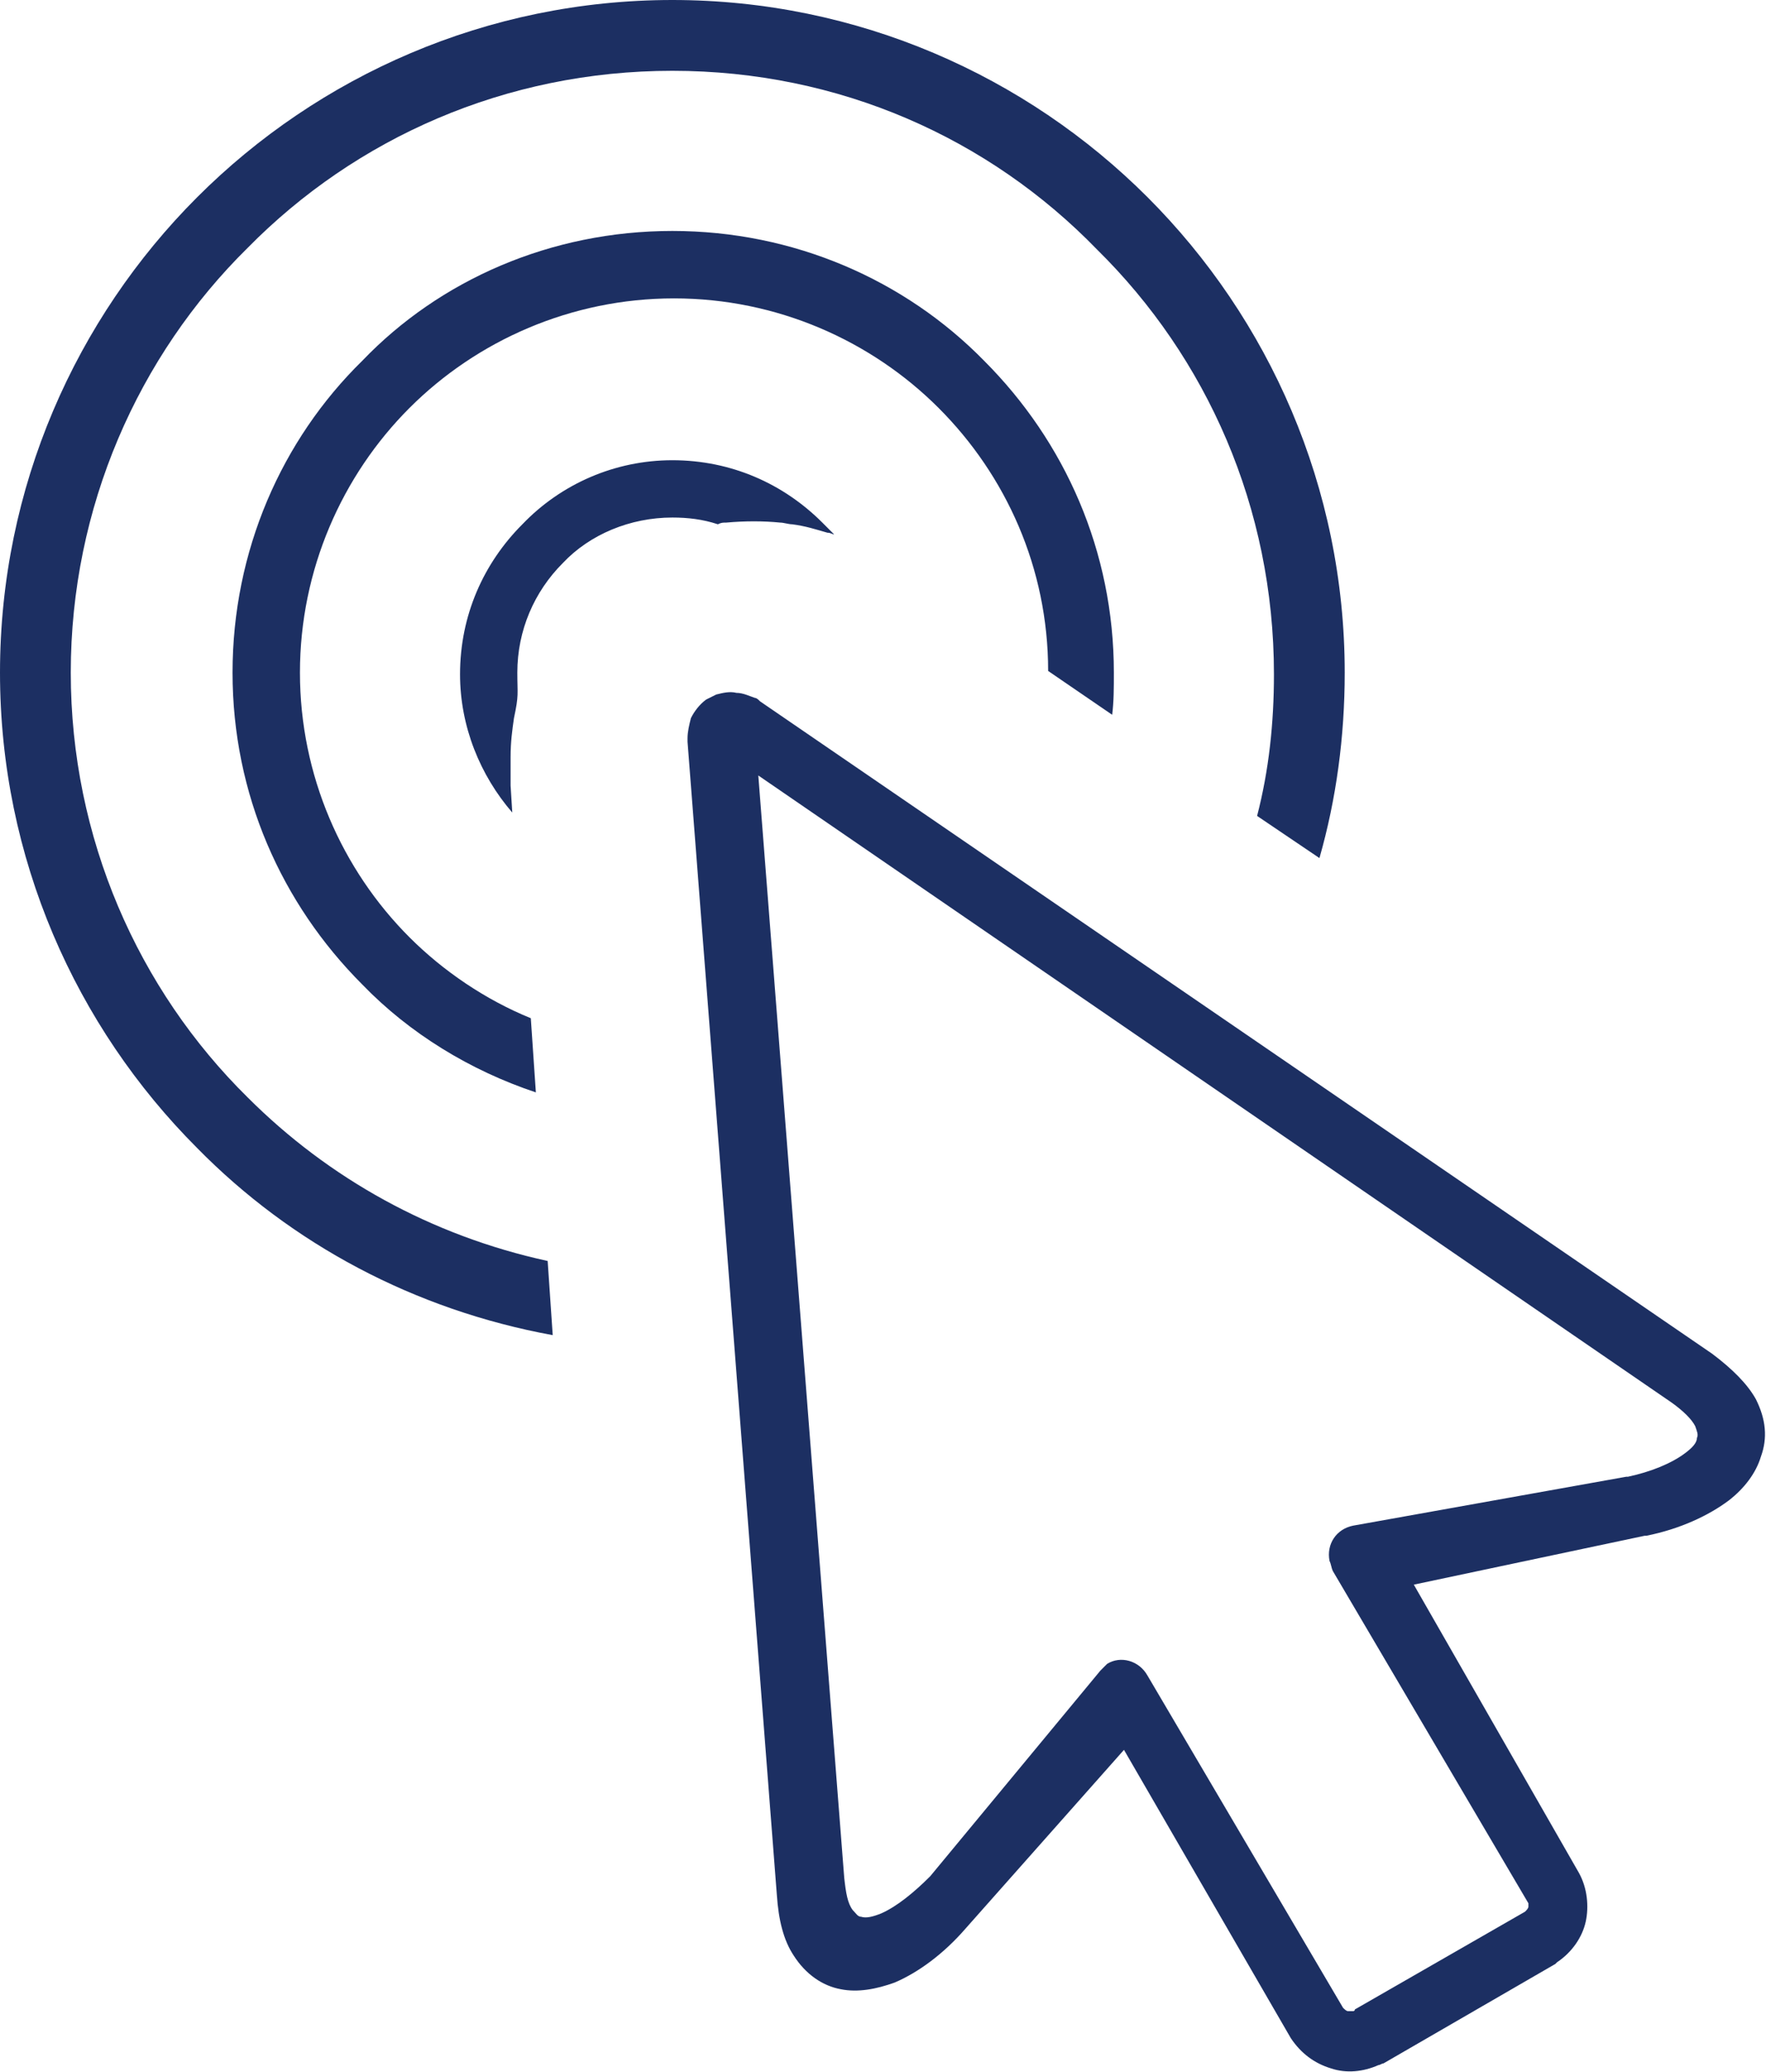 <?xml version="1.0" encoding="utf-8"?>
<!-- Generator: Adobe Illustrator 26.3.1, SVG Export Plug-In . SVG Version: 6.00 Build 0)  -->
<svg version="1.1" id="Layer_1" xmlns="http://www.w3.org/2000/svg" xmlns:xlink="http://www.w3.org/1999/xlink" x="0px" y="0px"
	 viewBox="0 0 104.8 122.9" style="enable-background:new 0 0 104.8 122.9;" xml:space="preserve">
<style type="text/css">
	.st0{fill:#1C2F62;}
</style>
<g>
	<path class="st0" d="M39.9,0c11,0,21,4.5,28.2,11.7c7.2,7.2,11.7,17.2,11.7,28.2c0,3.8-0.5,7.5-1.5,11l-3.7-2.5
		c0.7-2.7,1-5.5,1-8.4c0-9.9-4-18.8-10.5-25.2C58.7,8.2,49.8,4.2,39.9,4.2s-18.8,4-25.2,10.5C8.2,21.1,4.2,30.1,4.2,39.9
		s4,18.8,10.5,25.2c4.8,4.8,10.9,8.2,17.8,9.7l0.3,4.4c-8.2-1.5-15.5-5.4-21.1-11.1C4.5,60.9,0,50.9,0,39.9s4.5-21,11.7-28.2
		C18.9,4.5,28.9,0,39.9,0L39.9,0z M81.8,122.5c-0.9,0.4-1.9,0.5-2.8,0.2c-1-0.3-1.8-0.9-2.4-1.8l-9.9-17.1l-9.4,10.6
		c-1.3,1.5-2.8,2.6-4.2,3.2c-1.1,0.4-2.2,0.6-3.2,0.4c-1.1-0.2-2.1-0.9-2.8-2c-0.6-0.9-0.9-2.1-1-3.6L40.8,44c0,0,0-0.1,0-0.2
		c0-0.4,0.1-0.8,0.2-1.2c0.2-0.4,0.5-0.8,0.9-1.1c0.2-0.1,0.4-0.2,0.6-0.3c0.4-0.1,0.8-0.2,1.2-0.1c0.4,0,0.8,0.2,1.1,0.3
		c0.1,0,0.2,0.1,0.3,0.2l56.5,38.7c1.2,0.9,2.1,1.8,2.6,2.7c0.6,1.2,0.7,2.3,0.3,3.4c-0.3,1-1,1.9-1.9,2.6c-1.2,0.9-2.9,1.7-4.9,2.1
		c0,0-0.1,0-0.1,0L83.9,94l9.8,17.1c0.5,0.9,0.6,2,0.4,2.9c-0.2,0.9-0.8,1.8-1.7,2.4c0,0-0.1,0.1-0.1,0.1l-10.2,5.9
		C82,122.4,81.9,122.5,81.8,122.5L81.8,122.5L81.8,122.5z M80,119.3c0.1,0,0.2,0,0.3,0c0,0,0.1,0,0.1-0.1l10.1-5.8
		c0.1-0.1,0.2-0.2,0.2-0.3c0-0.1,0-0.2,0-0.2L79.1,93.2h0C79,93,79,92.8,78.9,92.6c-0.2-1,0.4-1.9,1.4-2.1l16.2-2.9c0,0,0,0,0.1,0
		c1.4-0.3,2.6-0.8,3.4-1.4c0.4-0.3,0.7-0.6,0.7-0.9c0.1-0.2,0-0.4-0.1-0.7c-0.2-0.4-0.7-0.9-1.4-1.4L45,46l5.1,65.4
		c0.1,0.9,0.2,1.5,0.5,1.9c0.2,0.2,0.3,0.4,0.5,0.4c0.3,0.1,0.7,0,1.2-0.2c0.9-0.4,1.9-1.2,2.9-2.2l10.1-12.2l0,0
		c0.1-0.1,0.3-0.3,0.4-0.4c0.8-0.5,1.9-0.2,2.4,0.7l11.6,19.7C79.8,119.2,79.9,119.3,80,119.3L80,119.3L80,119.3z M80.4,119.2
		c0.2-0.1,0.5-0.2,0.8-0.2L80.4,119.2L80.4,119.2L80.4,119.2z M39.9,27.3c3.5,0,6.6,1.4,8.9,3.7c0.2,0.2,0.5,0.5,0.7,0.7
		c-0.1,0-0.2-0.1-0.4-0.1c-0.7-0.2-1.3-0.4-2.1-0.5c-0.2,0-0.5-0.1-0.7-0.1c-1-0.1-2.1-0.1-3.2,0c-0.2,0-0.3,0-0.5,0.1
		c-0.9-0.3-1.8-0.4-2.7-0.4c-2.5,0-4.9,1-6.5,2.7l0,0c-1.7,1.7-2.7,4-2.7,6.5c0,1.3,0.1,1.3-0.2,2.7c-0.1,0.7-0.2,1.4-0.2,2.3
		c0,0.6,0,1.1,0,1.7l0.1,1.6c-1.9-2.2-3.1-5.1-3.1-8.2c0-3.5,1.4-6.6,3.7-8.9l0,0C33.3,28.7,36.5,27.3,39.9,27.3L39.9,27.3z
		 M39.9,13.7c7.2,0,13.8,2.9,18.5,7.7c4.8,4.8,7.7,11.3,7.7,18.5c0,0.9,0,1.7-0.1,2.5l-3.8-2.6c0-6.1-2.5-11.6-6.5-15.6
		c-4-4-9.6-6.5-15.7-6.5s-11.7,2.5-15.7,6.5s-6.5,9.6-6.5,15.7s2.5,11.7,6.5,15.7c2,2,4.5,3.7,7.2,4.8l0.3,4.4
		c-3.9-1.3-7.5-3.5-10.3-6.4c-4.8-4.8-7.7-11.3-7.7-18.5s2.9-13.8,7.7-18.5C26.1,16.6,32.7,13.7,39.9,13.7L39.9,13.7z"/>
</g>
</svg>
